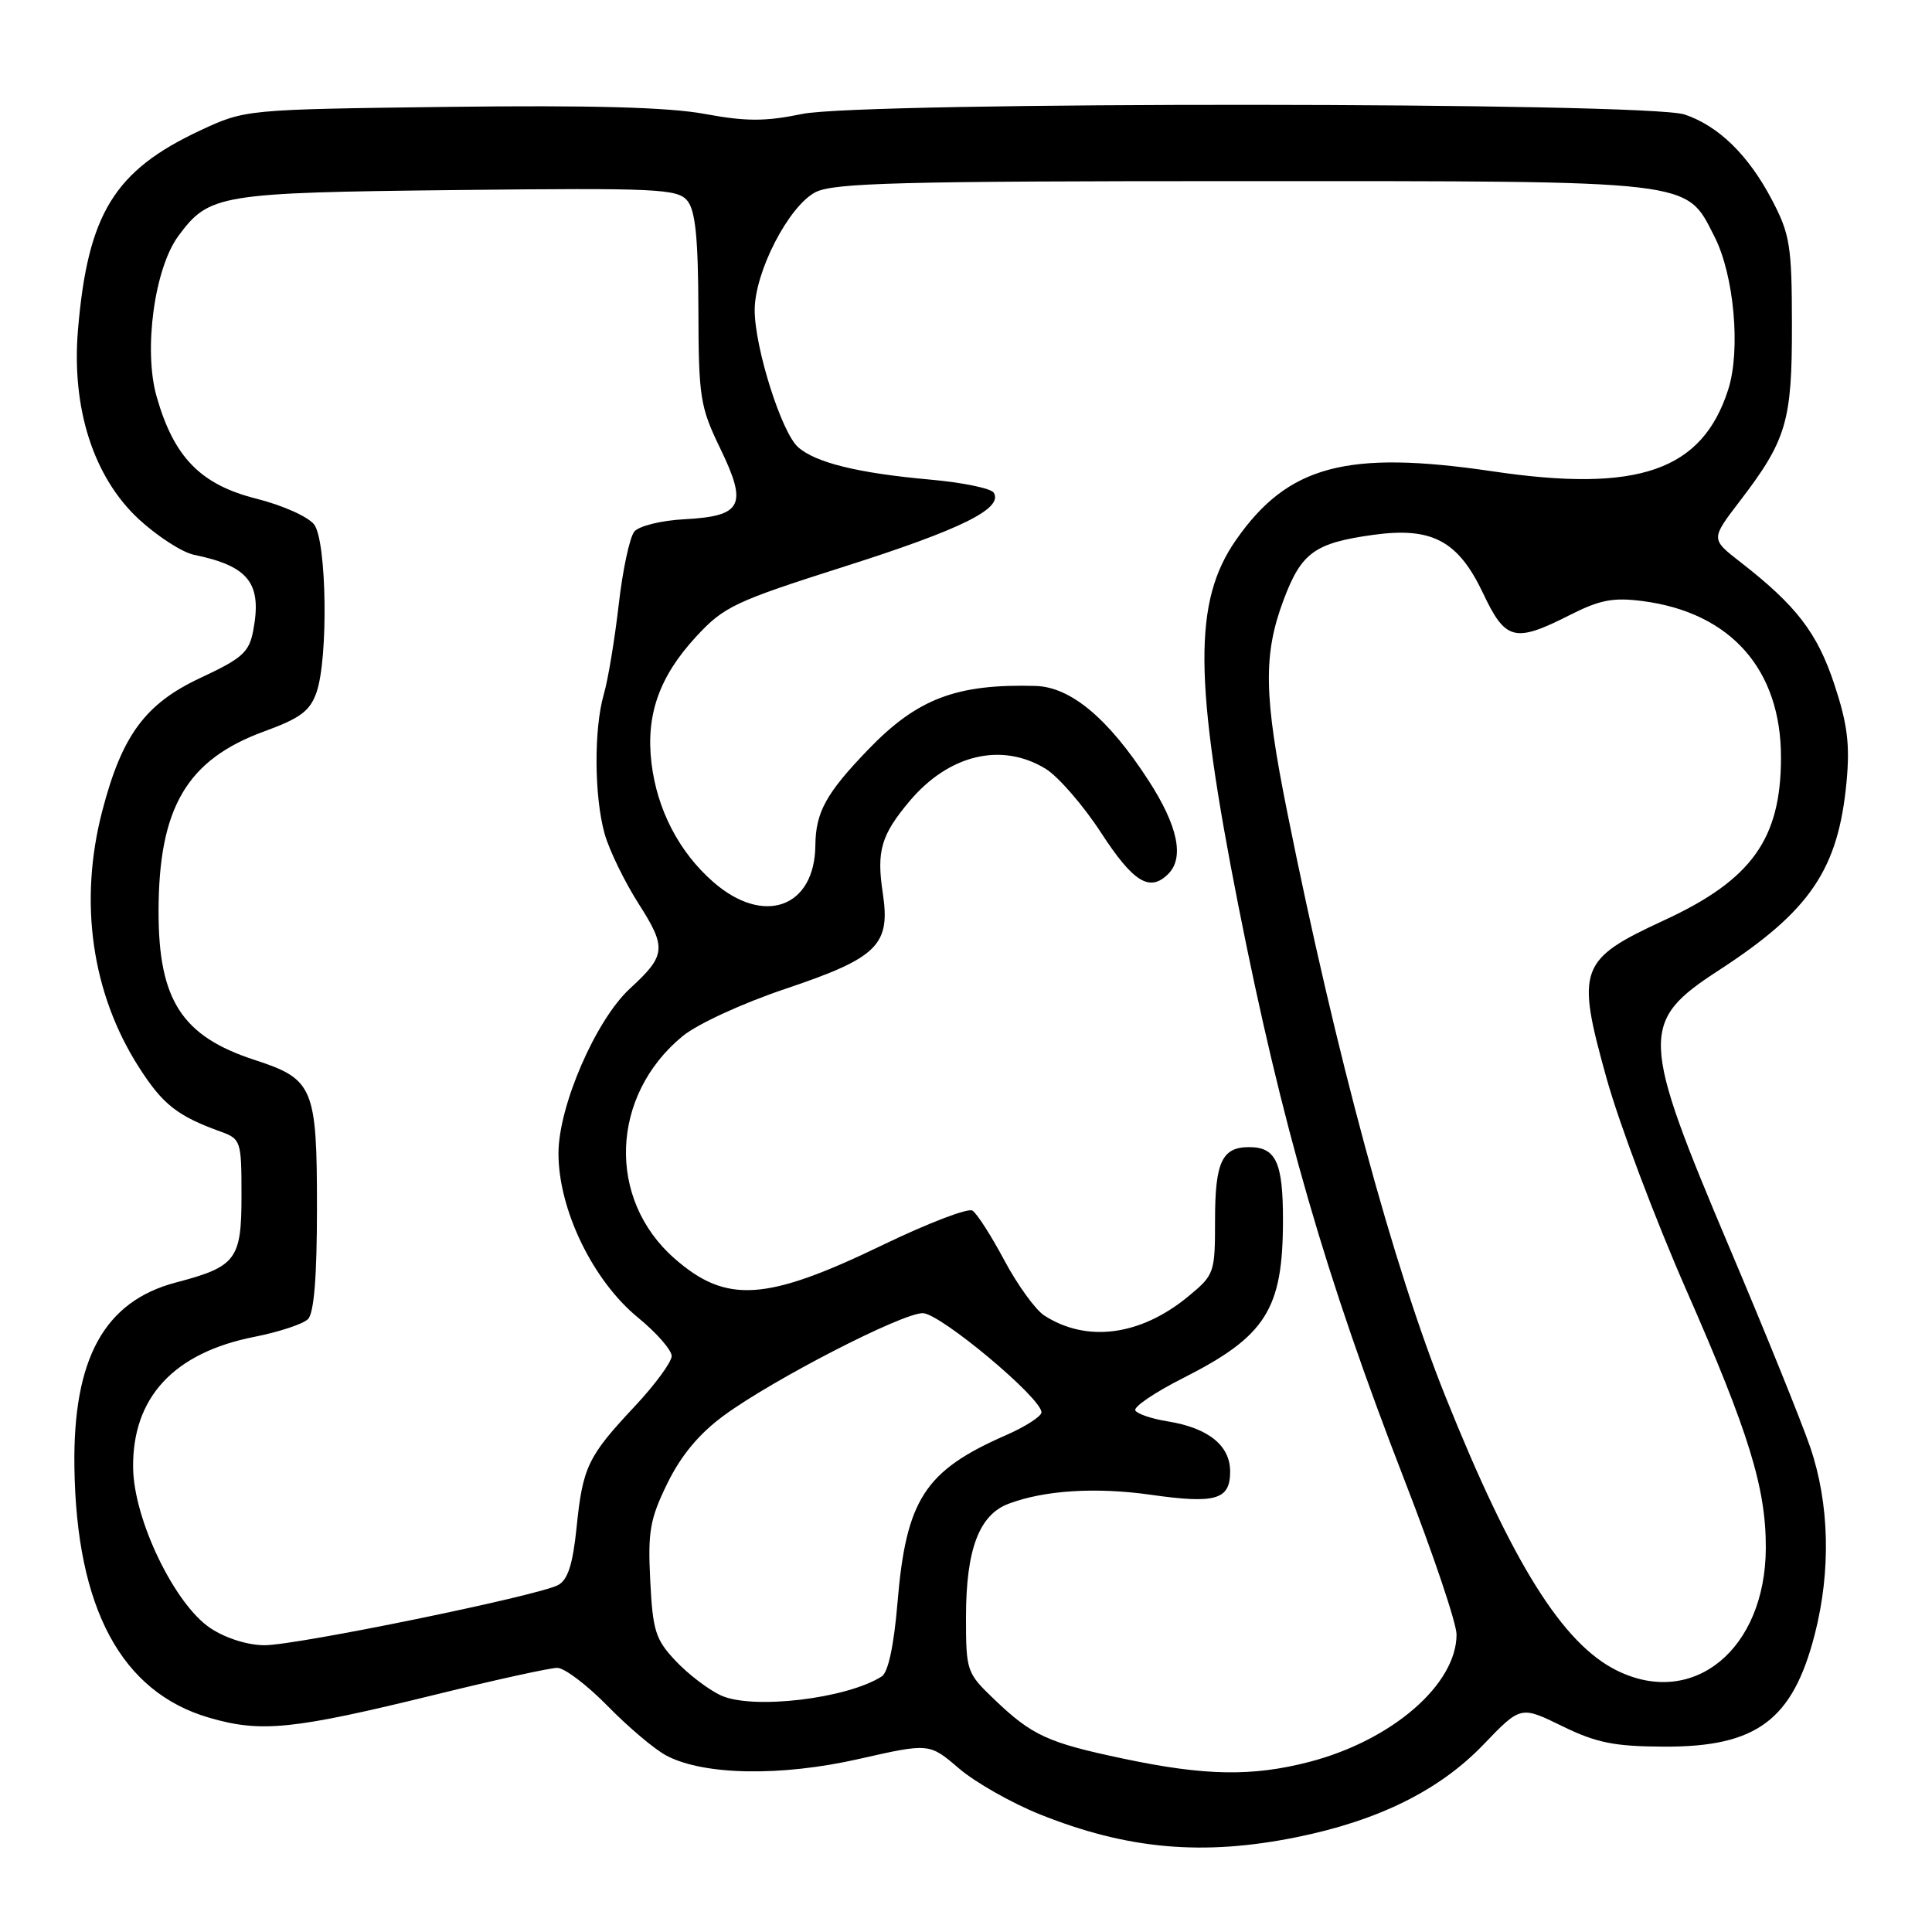 <?xml version="1.0" encoding="UTF-8" standalone="no"?>
<!DOCTYPE svg PUBLIC "-//W3C//DTD SVG 1.1//EN" "http://www.w3.org/Graphics/SVG/1.1/DTD/svg11.dtd" >
<svg xmlns="http://www.w3.org/2000/svg" xmlns:xlink="http://www.w3.org/1999/xlink" version="1.1" viewBox="0 0 256 256">
 <g >
 <path fill="currentColor"
d=" M 171.79 243.44 C 182.65 241.24 190.75 237.23 196.59 231.14 C 201.50 226.03 201.50 226.03 207.00 228.72 C 211.54 230.94 213.89 231.41 220.50 231.44 C 232.77 231.49 237.55 227.93 240.47 216.54 C 242.63 208.11 242.41 199.21 239.86 191.75 C 238.68 188.31 233.90 176.50 229.24 165.50 C 217.32 137.35 217.24 135.40 227.78 128.55 C 239.88 120.68 243.59 115.19 244.68 103.57 C 245.14 98.62 244.79 95.89 243.04 90.62 C 240.78 83.82 238.01 80.23 230.59 74.46 C 226.69 71.43 226.69 71.43 230.49 66.46 C 236.74 58.30 237.46 55.86 237.44 43.00 C 237.43 32.55 237.18 31.04 234.80 26.50 C 231.69 20.56 227.72 16.68 223.21 15.17 C 218.22 13.51 114.33 13.44 106.30 15.10 C 101.39 16.11 98.87 16.11 93.35 15.09 C 88.57 14.21 78.35 13.93 59.50 14.16 C 32.50 14.50 32.50 14.50 26.50 17.30 C 15.16 22.61 11.64 28.32 10.34 43.62 C 9.44 54.08 12.39 63.26 18.43 68.83 C 20.88 71.08 24.15 73.19 25.69 73.51 C 32.95 75.00 34.74 77.27 33.56 83.52 C 33.02 86.42 32.14 87.22 26.57 89.82 C 19.25 93.24 16.16 97.43 13.55 107.46 C 10.41 119.52 12.15 131.65 18.43 141.45 C 21.57 146.35 23.51 147.88 29.25 149.95 C 31.92 150.92 32.00 151.18 32.00 158.45 C 32.00 166.91 31.30 167.84 23.30 169.94 C 13.82 172.44 9.65 180.02 9.86 194.40 C 10.12 213.14 16.09 224.23 27.73 227.61 C 34.63 229.62 38.82 229.18 57.81 224.52 C 65.68 222.58 72.89 221.00 73.84 221.00 C 74.80 221.00 77.81 223.29 80.54 226.08 C 83.27 228.87 86.77 231.83 88.33 232.64 C 93.27 235.24 103.48 235.42 113.82 233.07 C 123.14 230.96 123.14 230.96 127.06 234.32 C 129.21 236.16 134.02 238.90 137.74 240.39 C 149.36 245.06 159.37 245.95 171.79 243.44 Z  M 148.90 233.04 C 138.82 230.92 136.77 229.98 131.75 225.18 C 128.08 221.67 128.00 221.43 128.00 214.26 C 128.00 205.34 129.73 200.73 133.63 199.26 C 138.35 197.47 145.17 197.03 152.45 198.06 C 161.09 199.29 163.00 198.73 163.00 194.99 C 163.00 191.53 160.11 189.21 154.73 188.34 C 152.65 188.01 150.72 187.36 150.44 186.90 C 150.15 186.44 152.98 184.52 156.71 182.63 C 167.76 177.05 170.00 173.51 170.00 161.63 C 170.00 153.99 169.07 152.00 165.50 152.00 C 161.93 152.00 161.00 153.99 161.00 161.63 C 161.00 168.69 160.92 168.92 157.44 171.79 C 151.12 177.00 143.99 177.94 138.37 174.31 C 137.20 173.55 134.82 170.26 133.08 167.00 C 131.34 163.74 129.44 160.77 128.85 160.41 C 128.26 160.04 122.93 162.09 117.00 164.95 C 101.50 172.44 96.24 172.78 89.37 166.75 C 80.39 158.87 80.89 145.18 90.43 137.31 C 92.40 135.69 98.33 132.96 104.03 131.04 C 116.32 126.91 118.02 125.23 116.97 118.31 C 116.13 112.77 116.75 110.64 120.52 106.16 C 125.73 99.97 132.71 98.31 138.54 101.86 C 140.21 102.88 143.53 106.70 145.91 110.36 C 150.18 116.92 152.35 118.25 154.80 115.80 C 156.96 113.64 156.07 109.41 152.18 103.41 C 146.86 95.19 141.88 91.03 137.22 90.89 C 126.74 90.60 121.56 92.56 115.06 99.30 C 109.46 105.11 108.08 107.61 108.04 112.03 C 107.95 120.30 101.16 122.71 94.48 116.84 C 89.96 112.88 87.05 107.25 86.32 101.07 C 85.57 94.71 87.36 89.65 92.23 84.37 C 95.92 80.37 97.31 79.71 111.98 75.04 C 127.43 70.12 132.97 67.37 131.67 65.28 C 131.32 64.71 127.53 63.93 123.26 63.55 C 113.73 62.70 108.05 61.31 105.74 59.24 C 103.55 57.29 100.00 46.06 100.00 41.09 C 100.00 36.04 104.50 27.31 108.05 25.47 C 110.46 24.23 119.27 24.00 164.55 24.00 C 225.10 24.00 223.32 23.79 227.18 31.36 C 229.78 36.45 230.67 46.39 229.00 51.61 C 225.55 62.38 217.08 65.32 197.76 62.45 C 178.45 59.60 170.66 61.68 163.79 71.53 C 158.11 79.66 158.18 90.05 164.09 120.00 C 169.84 149.09 175.65 169.18 186.13 196.20 C 189.91 205.93 193.00 215.10 193.00 216.58 C 193.00 223.20 184.45 230.60 173.53 233.45 C 165.96 235.42 159.68 235.32 148.90 233.04 Z  M 95.50 224.64 C 93.85 223.87 91.16 221.82 89.52 220.07 C 86.86 217.25 86.49 216.09 86.16 209.44 C 85.83 202.93 86.12 201.27 88.44 196.53 C 90.25 192.84 92.64 189.97 95.91 187.57 C 102.44 182.78 119.49 174.00 122.27 174.00 C 124.55 174.00 138.00 185.23 138.00 187.14 C 138.00 187.67 135.86 189.05 133.25 190.19 C 122.52 194.89 120.06 198.71 118.92 212.39 C 118.45 218.02 117.69 221.59 116.84 222.13 C 112.22 225.10 99.66 226.58 95.50 224.64 Z  M 214.26 221.36 C 207.06 217.81 200.40 207.17 191.51 185.00 C 184.62 167.82 177.04 139.84 170.58 107.68 C 167.46 92.17 167.36 86.78 170.07 79.53 C 172.43 73.22 174.19 71.95 181.97 70.87 C 189.74 69.80 193.21 71.64 196.51 78.60 C 199.48 84.89 200.70 85.20 207.98 81.51 C 212.01 79.47 213.75 79.14 217.69 79.65 C 229.35 81.18 236.01 88.73 235.99 100.40 C 235.98 111.18 232.10 116.58 220.53 121.93 C 209.22 127.16 208.81 128.29 212.88 142.89 C 214.57 148.94 219.33 161.57 223.45 170.95 C 231.75 189.85 234.01 197.17 233.98 205.14 C 233.92 218.53 224.40 226.36 214.26 221.36 Z  M 27.90 215.75 C 23.16 212.61 17.74 201.41 17.64 194.53 C 17.51 185.18 23.01 179.24 33.75 177.13 C 36.98 176.49 40.16 175.44 40.81 174.79 C 41.61 173.99 42.00 169.16 42.00 160.02 C 42.00 144.10 41.53 142.98 33.75 140.45 C 24.11 137.32 21.00 132.52 21.01 120.78 C 21.02 107.02 24.75 100.66 35.02 96.91 C 39.79 95.17 41.08 94.21 41.94 91.74 C 43.51 87.25 43.30 71.79 41.64 69.52 C 40.88 68.49 37.50 66.97 33.98 66.08 C 26.58 64.22 23.03 60.59 20.74 52.50 C 19.00 46.34 20.47 35.54 23.64 31.26 C 27.72 25.74 29.02 25.53 60.57 25.18 C 87.09 24.89 89.77 25.02 91.07 26.59 C 92.14 27.87 92.51 31.51 92.54 40.91 C 92.57 52.68 92.76 53.89 95.43 59.41 C 99.09 66.96 98.37 68.39 90.73 68.80 C 87.63 68.96 84.67 69.69 84.05 70.44 C 83.44 71.18 82.50 75.54 81.98 80.14 C 81.45 84.74 80.57 90.07 80.01 91.99 C 78.68 96.58 78.73 105.50 80.11 110.46 C 80.72 112.64 82.75 116.82 84.62 119.75 C 88.36 125.60 88.25 126.60 83.46 131.00 C 78.95 135.15 74.00 146.56 74.00 152.83 C 74.00 160.28 78.55 169.68 84.53 174.58 C 86.99 176.59 89.00 178.89 89.00 179.68 C 89.00 180.47 86.81 183.46 84.14 186.31 C 77.88 192.99 77.22 194.35 76.40 202.40 C 75.90 207.28 75.24 209.34 73.95 210.03 C 71.28 211.45 39.35 218.00 35.06 218.00 C 32.83 218.00 29.91 217.08 27.90 215.75 Z "/>
</g>
</svg>